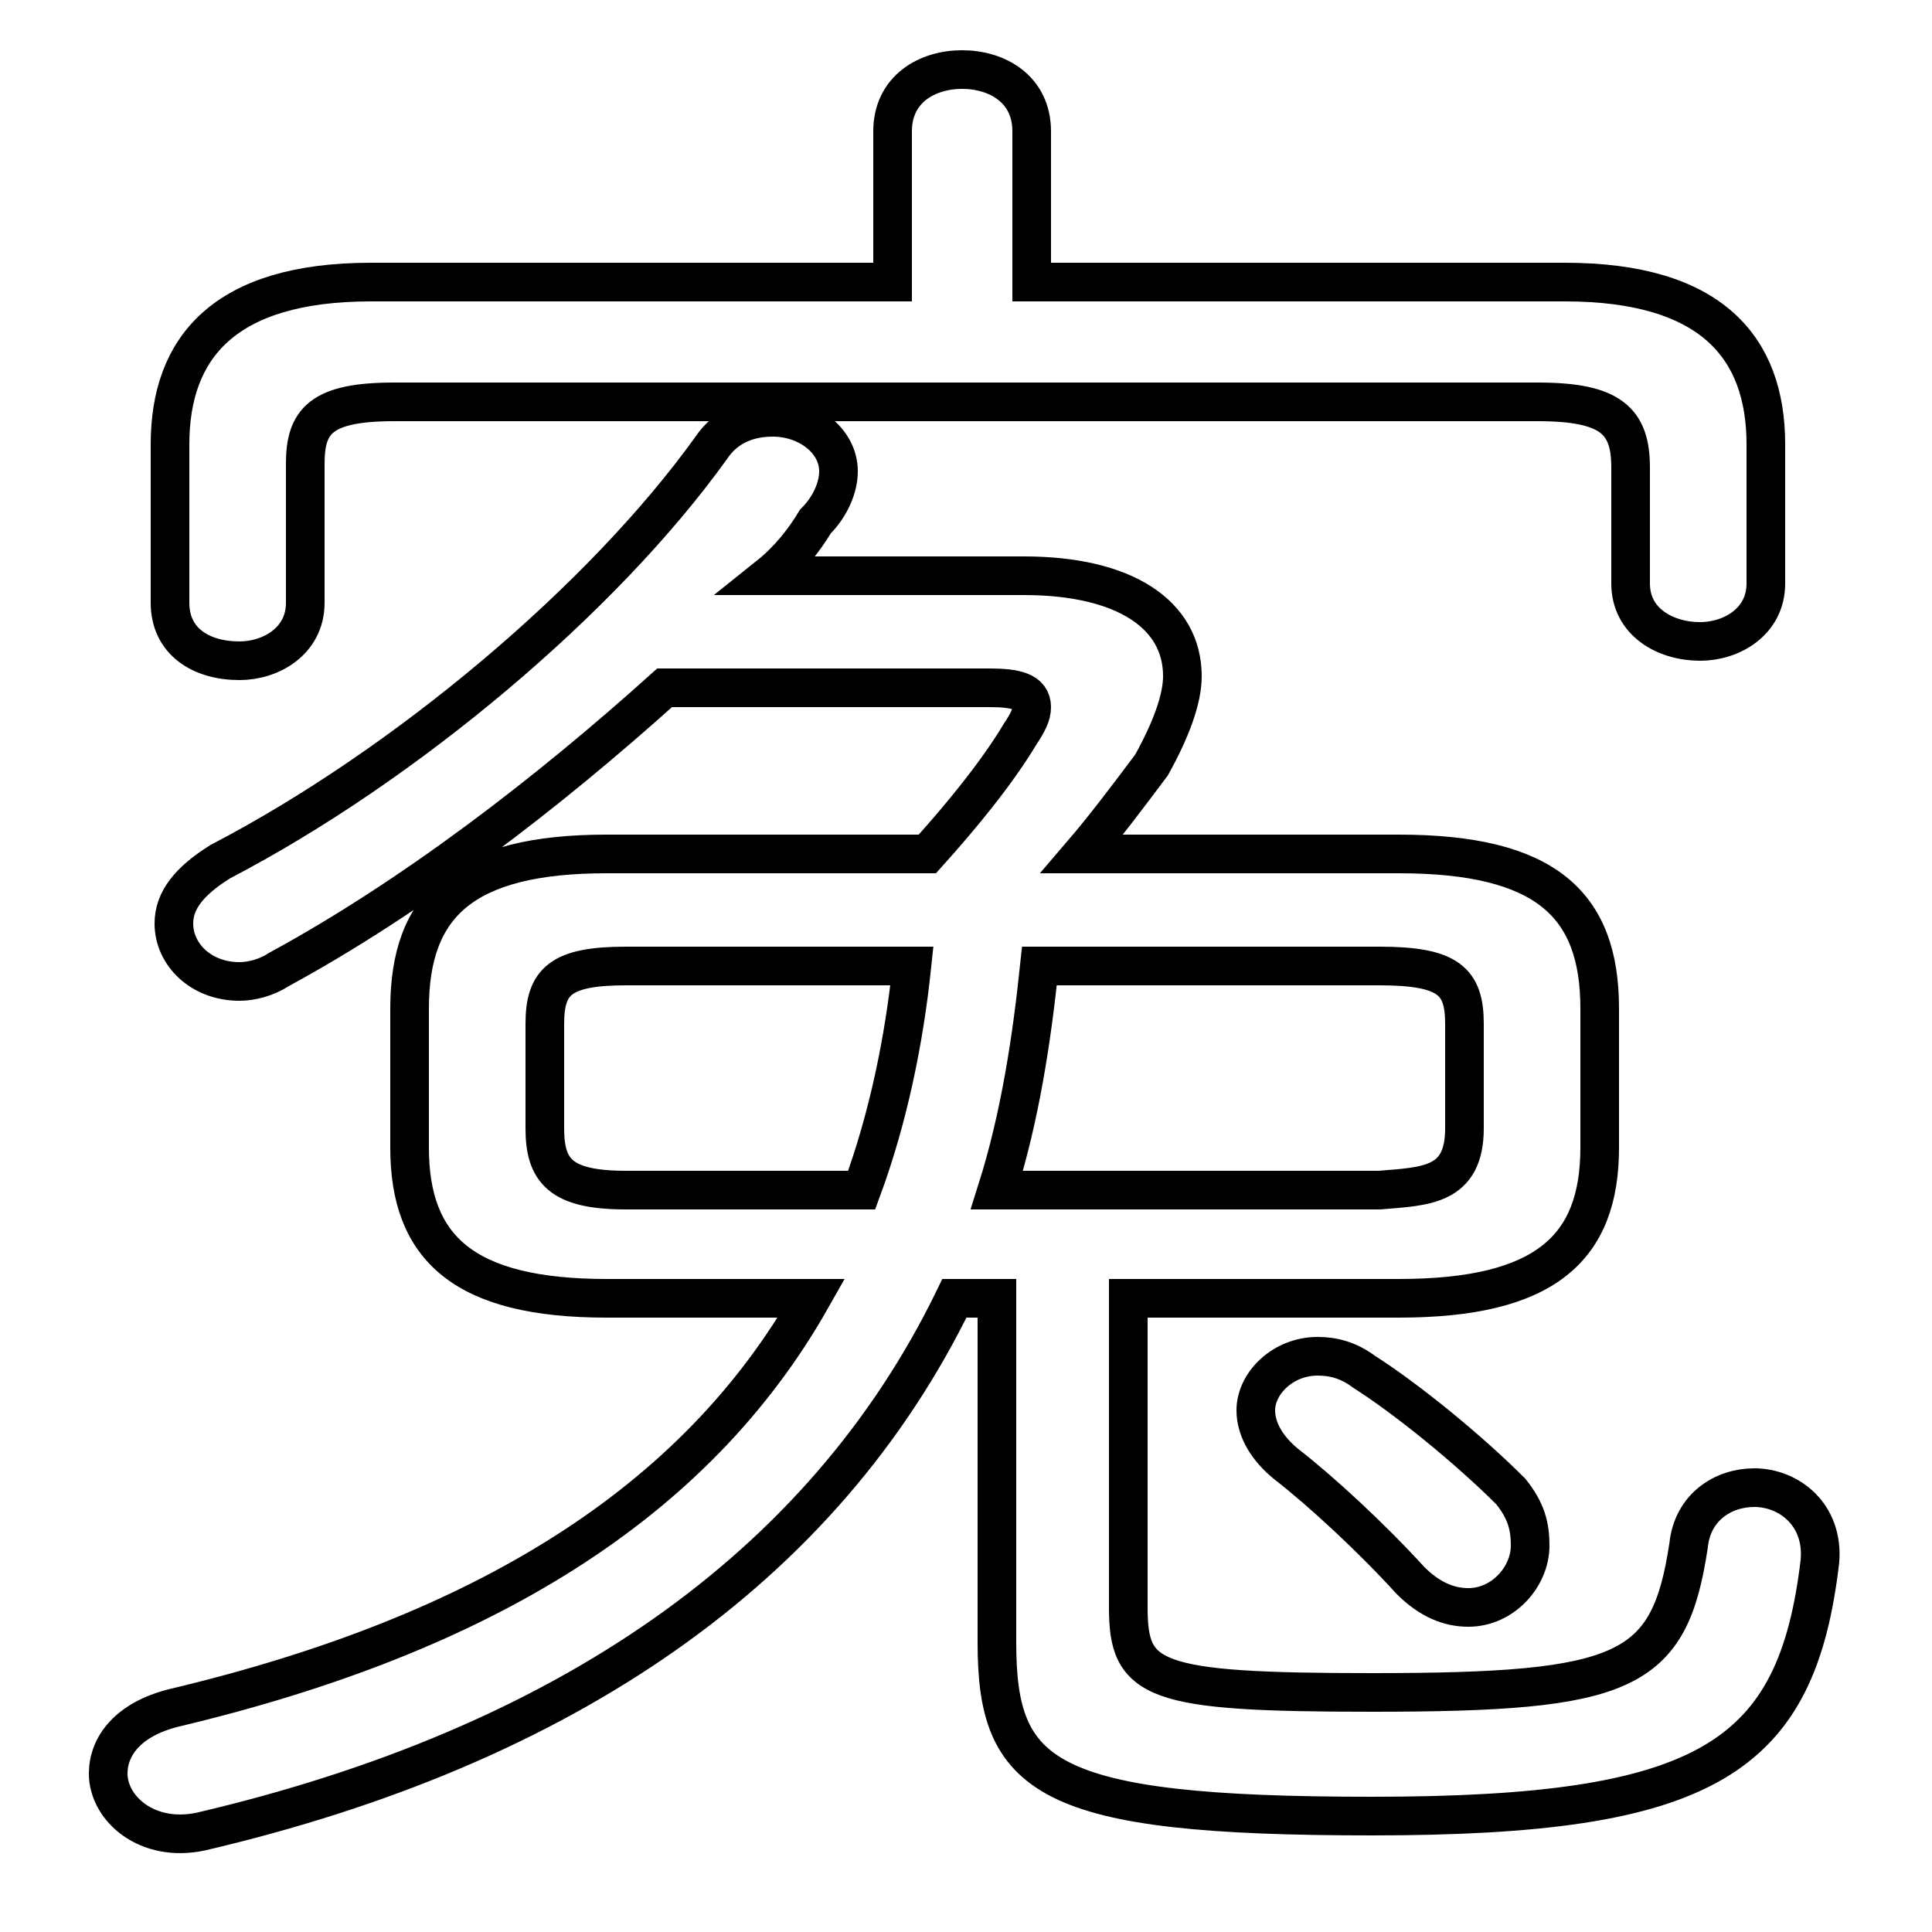 <svg xmlns="http://www.w3.org/2000/svg" viewBox="0 -44.0 50.0 50.0">
    <rect x="0" y="-44.0" width="50.0" height="50.0" fill="#808080" stroke="none"/>
    <g transform="scale(1, -1)">
        <!-- ボディの枠 -->
        <rect x="0" y="-6.0" width="50.0" height="50.0"
            stroke="white" fill="white"/>
        <!-- グリフ座標系の原点 -->
        <circle cx="0" cy="0" r="5" fill="white"/>
        <!-- グリフのアウトライン -->
        <g style="fill:none;stroke:#000000;stroke-width:1;">
<path d="M 26.7 36.7 L 26.7 40.6 C 26.7 41.7 25.8 42.2 24.9 42.2 C 24.0 42.2 23.1 41.7 23.1 40.6 L 23.1 36.7 L 9.6 36.7 C 5.8 36.7 4.4 35.0 4.4 32.5 L 4.4 28.4 C 4.4 27.4 5.2 26.9 6.2 26.9 C 7.0 26.9 7.9 27.4 7.9 28.4 L 7.9 32.0 C 7.9 33.1 8.3 33.6 10.2 33.6 L 39.8 33.6 C 41.7 33.6 42.2 33.1 42.2 31.9 L 42.2 28.9 C 42.2 27.9 43.1 27.4 44.0 27.4 C 44.8 27.4 45.7 27.9 45.7 28.9 L 45.7 32.5 C 45.7 35.0 44.3 36.7 40.5 36.7 Z M 35.3 8.5 C 34.9 8.8 34.5 8.9 34.1 8.9 C 33.2 8.9 32.5 8.2 32.5 7.5 C 32.5 7.0 32.8 6.5 33.3 6.1 C 34.2 5.4 35.5 4.2 36.5 3.1 C 37.0 2.6 37.5 2.4 38.0 2.4 C 38.9 2.4 39.6 3.2 39.6 4.0 C 39.6 4.5 39.5 4.9 39.1 5.4 C 38.0 6.5 36.4 7.8 35.3 8.5 Z M 25.8 13.2 C 26.4 15.1 26.7 17.1 26.9 19.0 L 35.7 19.0 C 37.5 19.0 37.9 18.6 37.9 17.5 L 37.9 14.8 C 37.9 13.3 36.9 13.3 35.7 13.2 Z M 23.6 19.0 C 23.4 17.1 23.0 15.1 22.3 13.2 L 16.2 13.2 C 14.5 13.2 14.1 13.7 14.1 14.8 L 14.1 17.5 C 14.1 18.6 14.5 19.0 16.2 19.0 Z M 25.8 10.4 L 25.8 1.5 C 25.8 -2.0 27.0 -3.0 35.5 -3.0 C 44.2 -3.0 46.5 -1.5 47.1 3.6 C 47.2 4.8 46.3 5.5 45.4 5.5 C 44.6 5.5 43.8 5.0 43.7 4.0 C 43.2 0.7 42.1 0.2 35.5 0.2 C 29.8 0.2 29.2 0.5 29.2 2.4 L 29.2 10.4 L 36.2 10.4 C 40.0 10.4 41.4 11.7 41.4 14.3 L 41.4 17.9 C 41.4 20.6 40.0 21.9 36.2 21.9 L 28.0 21.9 C 28.6 22.6 29.2 23.4 29.8 24.2 C 30.3 25.1 30.6 25.9 30.6 26.5 C 30.6 28.1 29.1 29.1 26.5 29.1 L 19.9 29.1 C 20.4 29.5 20.8 30.0 21.1 30.5 C 21.5 30.9 21.7 31.4 21.7 31.8 C 21.7 32.6 20.9 33.2 20.0 33.2 C 19.4 33.2 18.8 33.0 18.4 32.4 C 15.6 28.5 10.5 24.2 5.7 21.7 C 4.9 21.2 4.5 20.7 4.5 20.1 C 4.5 19.3 5.2 18.6 6.2 18.6 C 6.5 18.6 6.9 18.7 7.2 18.9 C 10.7 20.8 14.2 23.5 17.2 26.2 L 25.6 26.2 C 26.3 26.2 26.7 26.1 26.7 25.7 C 26.7 25.5 26.6 25.3 26.4 25.0 C 25.8 24.0 24.9 22.9 24.0 21.9 L 15.7 21.9 C 12.0 21.9 10.6 20.6 10.6 17.9 L 10.6 14.3 C 10.6 11.7 12.0 10.4 15.7 10.4 L 21.0 10.4 C 18.0 5.1 12.5 1.7 4.5 -0.2 C 3.3 -0.5 2.8 -1.2 2.8 -1.9 C 2.8 -2.8 3.8 -3.7 5.2 -3.4 C 14.6 -1.2 21.3 3.4 24.7 10.4 Z"/>
</g>
</g>
</svg>